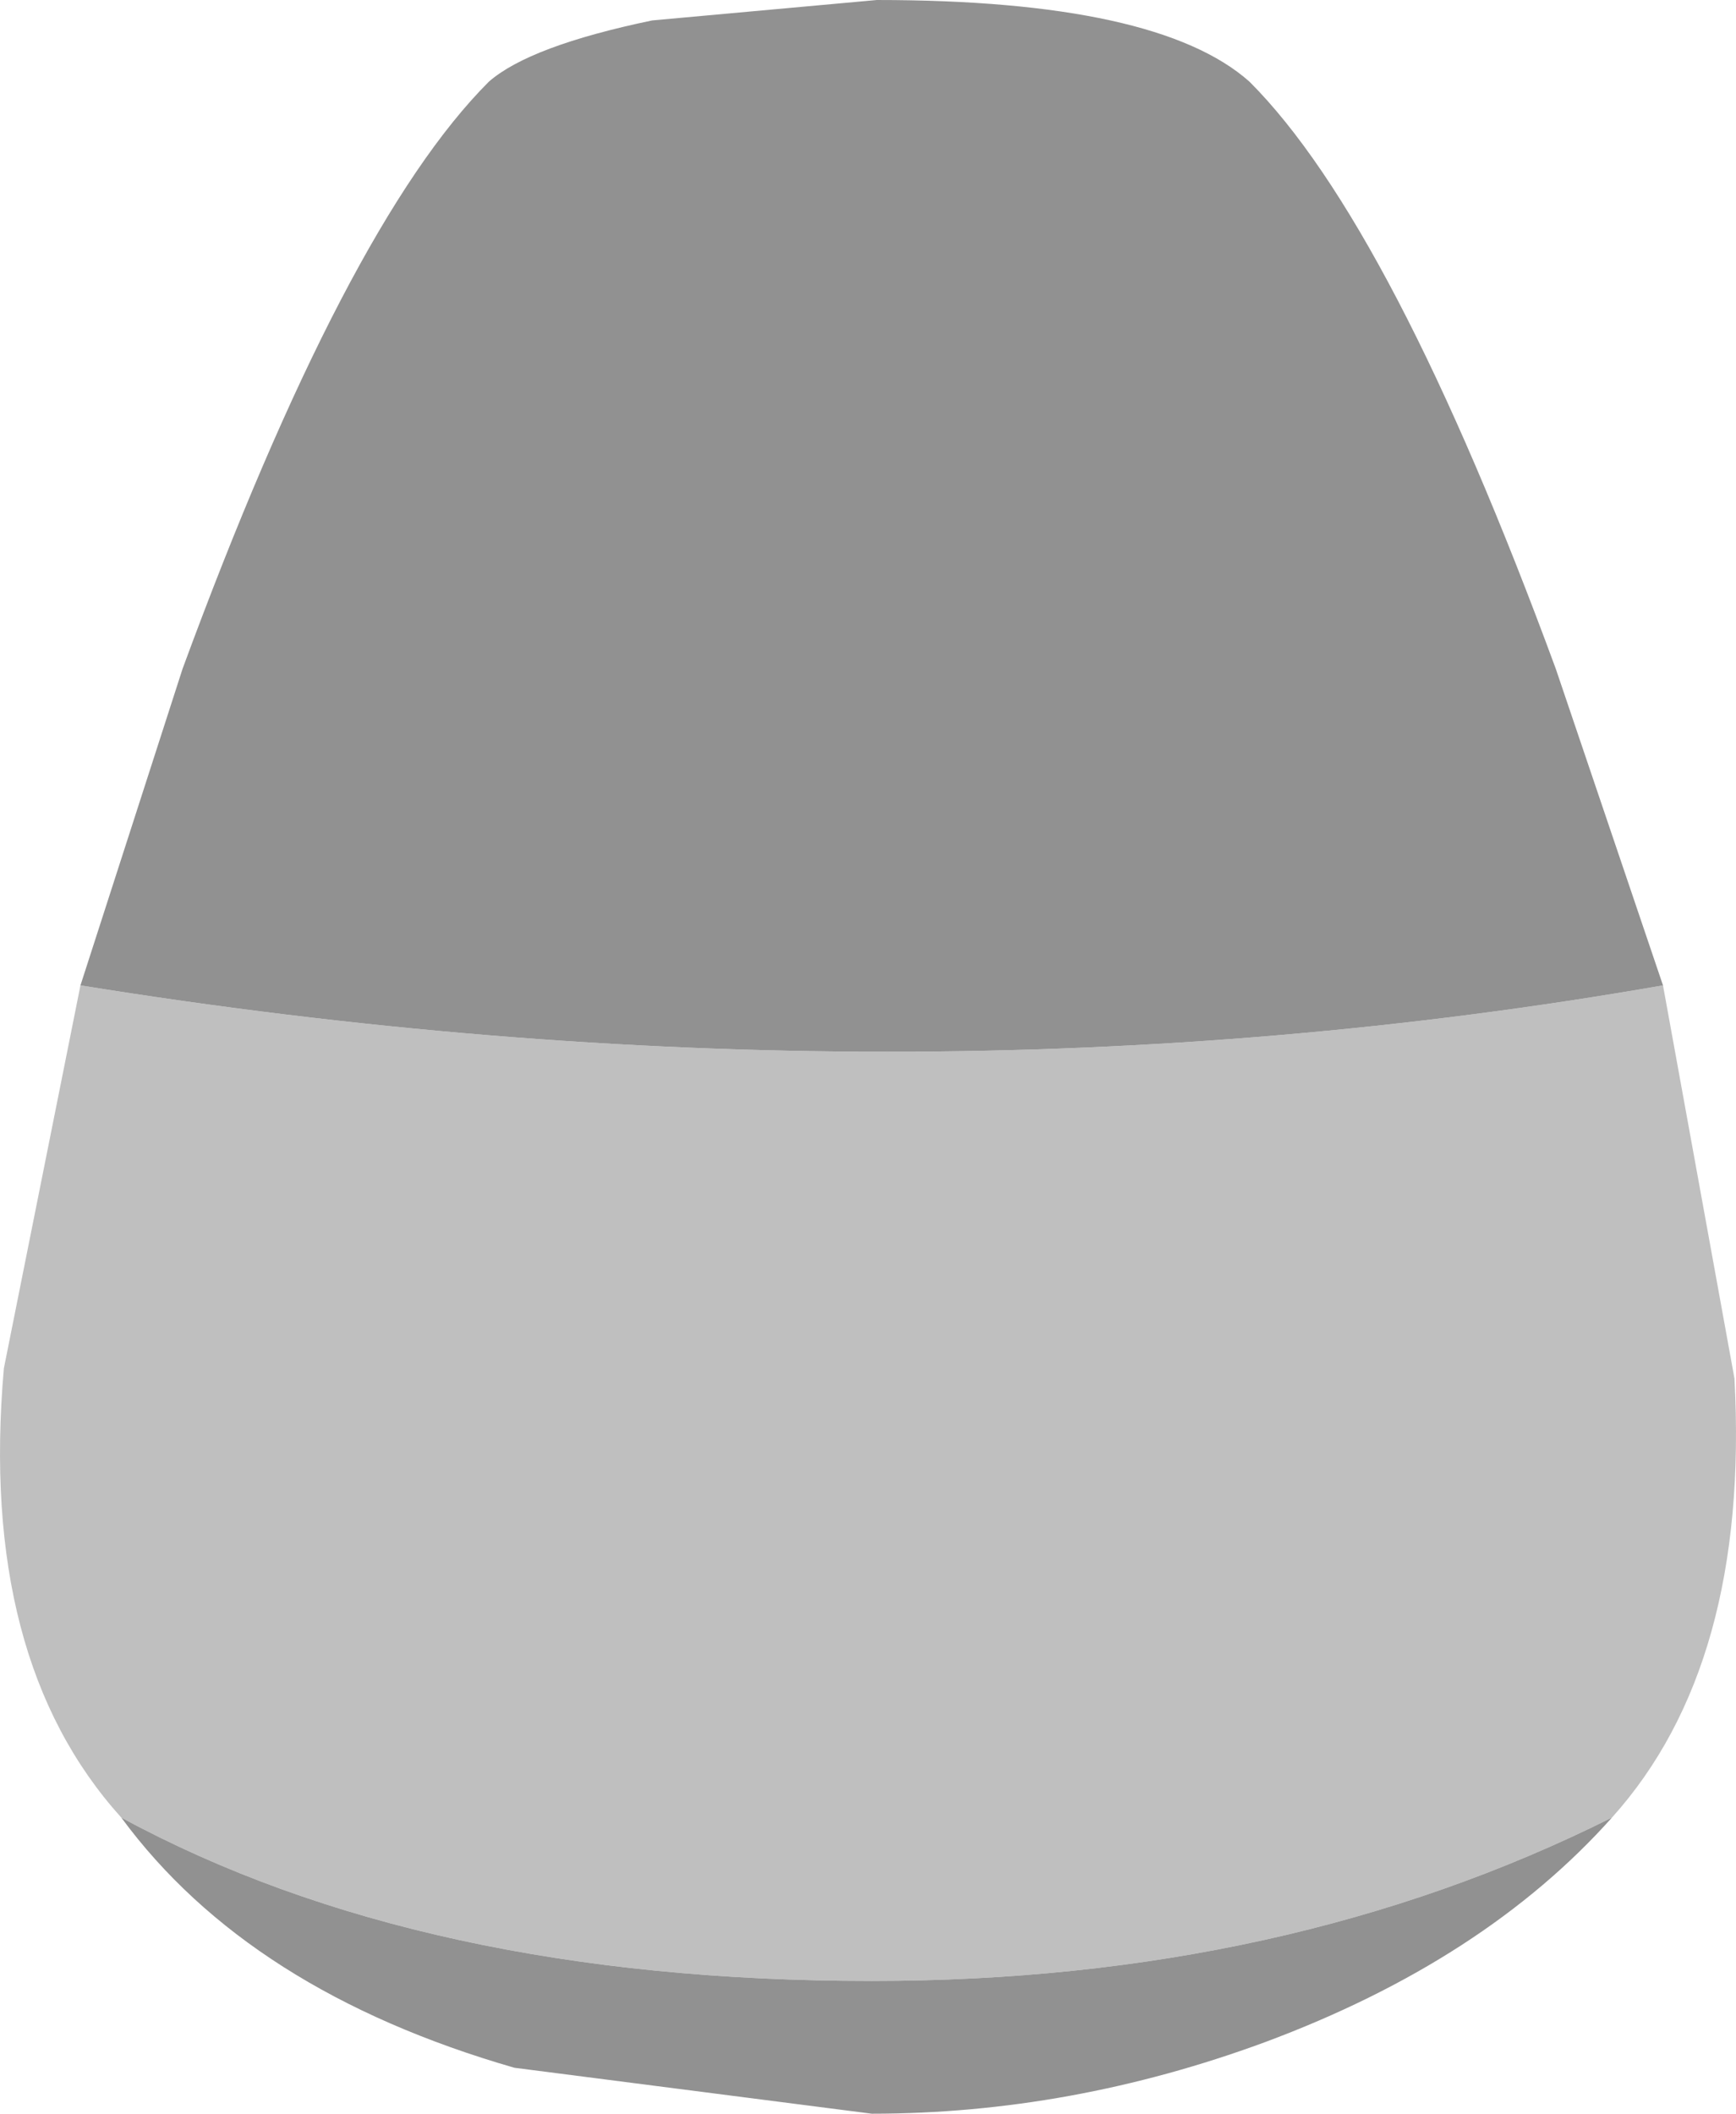 <?xml version="1.0" encoding="UTF-8" standalone="no"?>
<svg
   xmlns:dc="http://purl.org/dc/elements/1.1/"
   xmlns:cc="http://creativecommons.org/ns#"
   xmlns:rdf="http://www.w3.org/1999/02/22-rdf-syntax-ns#"
   xmlns:svg="http://www.w3.org/2000/svg"
   xmlns="http://www.w3.org/2000/svg"
   xmlns:sodipodi="http://sodipodi.sourceforge.net/DTD/sodipodi-0.dtd"
   xmlns:inkscape="http://www.inkscape.org/namespaces/inkscape"
   height="41.4"
   width="34.006"
   version="1.1"
   id="svg8"
   sodipodi:docname="BodyFront.svg"
   inkscape:version="0.92.4 (5da689c313, 2019-01-14)">
  <defs
     id="defs12" />
  <sodipodi:namedview
     pagecolor="#ffffff"
     bordercolor="#666666"
     borderopacity="1"
     objecttolerance="10"
     gridtolerance="10"
     guidetolerance="10"
     inkscape:pageopacity="0"
     inkscape:pageshadow="2"
     inkscape:window-width="1920"
     inkscape:window-height="1007"
     id="namedview10"
     showgrid="false"
     inkscape:zoom="11.400966"
     inkscape:cx="8.1979702"
     inkscape:cy="24.610306"
     inkscape:window-x="0"
     inkscape:window-y="0"
     inkscape:window-maximized="1"
     inkscape:current-layer="svg8" />
  <g
     transform="matrix(2,0,0,2,16.976,31.8)"
     id="g6">
    <path
       d="M 7.8,-6.25 8.5,-2.4 Q 8.65,0.4 7.3,1.9 4.1,3.5 0.05,3.5 -4.35,3.5 -7.3,1.9 -8.7,0.35 -8.45,-2.5 l 0.75,-3.75 q 8.05,1.3 15.5,0"
       id="path2"
       style="fill:#bfbfbf;fill-opacity:1;fill-rule:evenodd;stroke:none"
       inkscape:connector-curvature="0" />
    <path
       d="M 7.3,1.9 Q 6.05,3.3 3.9,4.1 2,4.8 0.05,4.8 L -3.45,4.35 Q -6.05,3.6 -7.3,1.9 -4.35,3.5 0.05,3.5 4.1,3.5 7.3,1.9 m -15,-8.15 1,-3.1 q 1.6,-4.35 3,-5.75 0.4,-0.35 1.6,-0.6 l 2.2,-0.2 q 2.75,0 3.65,0.8 1.4,1.4 3,5.75 l 1.05,3.1 q -7.45,1.3 -15.5,0"
       id="path4"
       style="fill:#919191;fill-opacity:1;fill-rule:evenodd;stroke:none"
       inkscape:connector-curvature="0" />
  </g>
</svg>
